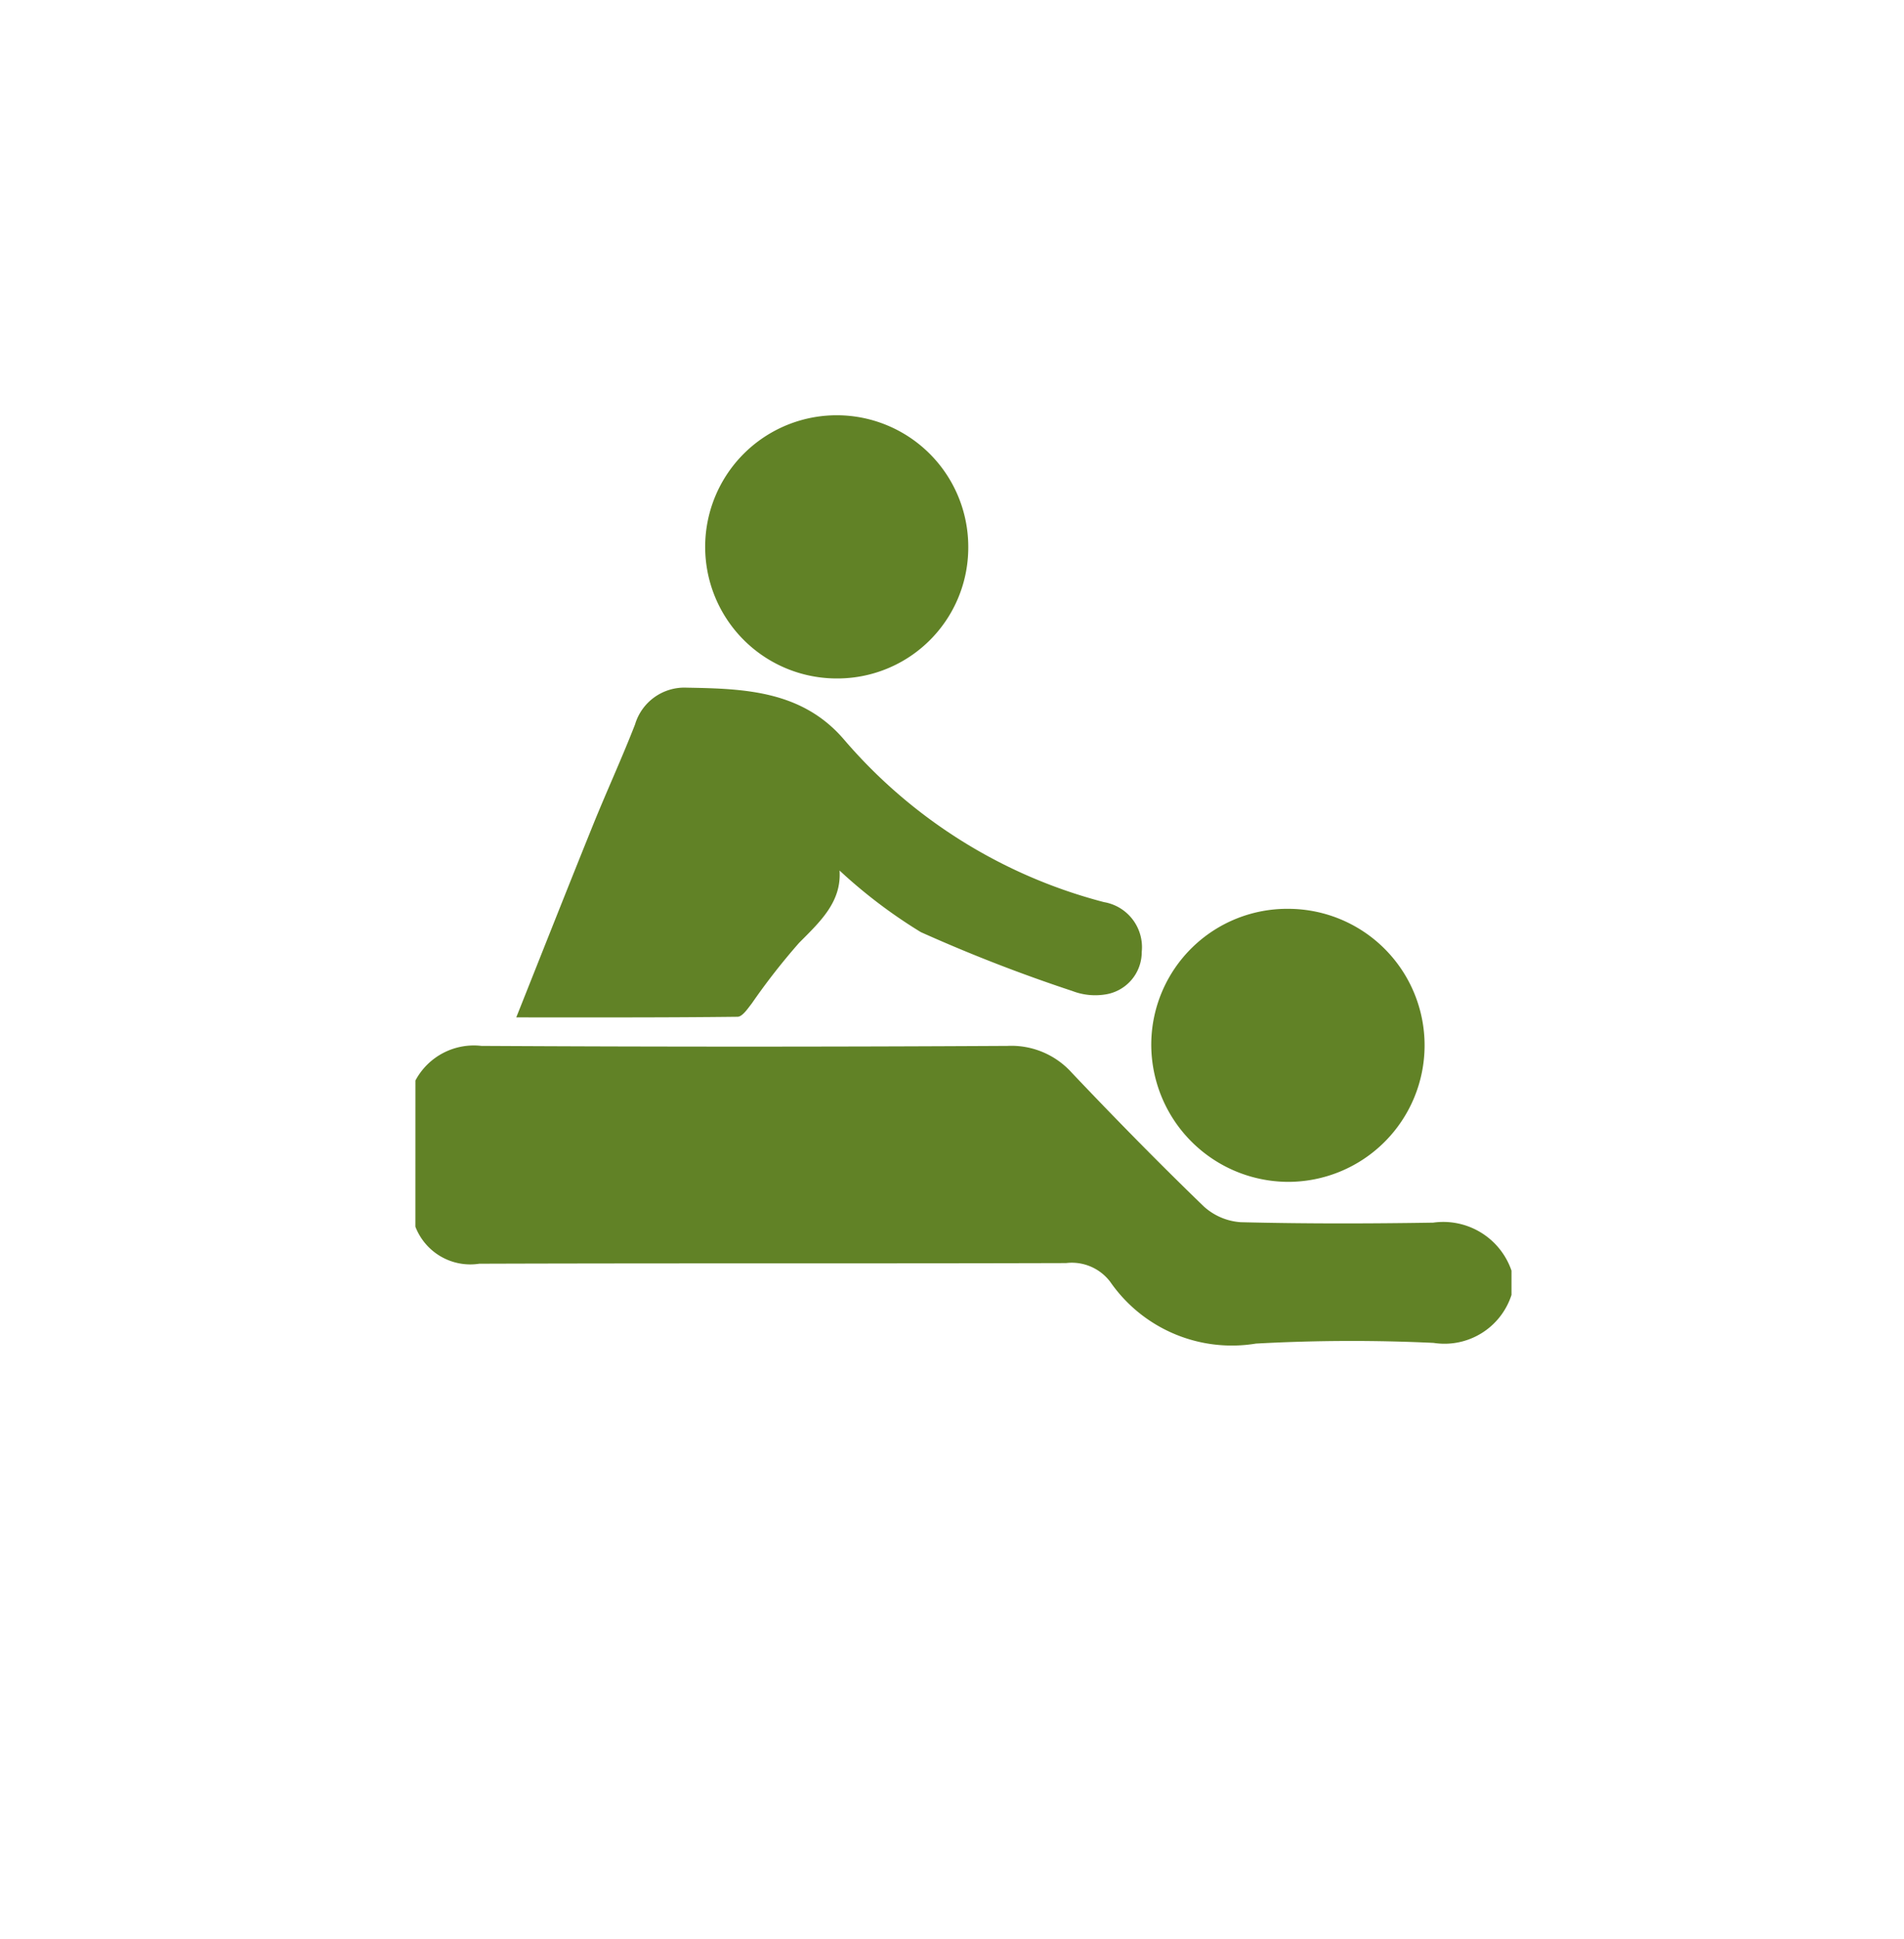 <svg xmlns="http://www.w3.org/2000/svg" xmlns:xlink="http://www.w3.org/1999/xlink" width="55" height="56" viewBox="0 0 55 56"><defs><filter id="a" x="0" y="0" width="55" height="56" filterUnits="userSpaceOnUse"><feOffset dy="3" input="SourceAlpha"/><feGaussianBlur stdDeviation="3" result="b"/><feFlood flood-opacity="0.161"/><feComposite operator="in" in2="b"/><feComposite in="SourceGraphic"/></filter></defs><g transform="translate(-130 -724)"><g transform="matrix(1, 0, 0, 1, 130, 724)" filter="url(#a)"><rect width="37" height="38" rx="4" transform="translate(9 6)" fill="#fff"/></g><g transform="translate(142 736)"><path d="M2398.151,1956.606a1.912,1.912,0,0,1,1.906-1q7.6.042,15.194,0a2.345,2.345,0,0,1,1.86.775c1.242,1.309,2.508,2.6,3.805,3.853a1.762,1.762,0,0,0,1.077.463c1.851.046,3.7.042,5.556.013a2.083,2.083,0,0,1,2.264,1.386v.7a2.033,2.033,0,0,1-2.25,1.386,50.276,50.276,0,0,0-5.132.02,4.275,4.275,0,0,1-4.207-1.78,1.391,1.391,0,0,0-1.278-.545c-5.65.017-11.3,0-16.951.019a1.7,1.7,0,0,1-1.845-1.07Z" transform="translate(-2398.151 -1937.405)" fill="#618226"/><path d="M2407.85,1930.682c.761-1.91,1.48-3.731,2.214-5.547.394-.975.836-1.932,1.217-2.912a1.487,1.487,0,0,1,1.494-1.062c1.671.029,3.343.082,4.559,1.517a14.781,14.781,0,0,0,7.492,4.675,1.32,1.32,0,0,1,1.092,1.438,1.238,1.238,0,0,1-1.056,1.229,1.843,1.843,0,0,1-.948-.1,45.753,45.753,0,0,1-4.377-1.7,14.69,14.69,0,0,1-2.348-1.779c.06.907-.559,1.475-1.17,2.09a19.076,19.076,0,0,0-1.366,1.749c-.117.149-.271.383-.41.384C2412.144,1930.689,2410.042,1930.682,2407.85,1930.682Z" transform="translate(-2404.937 -1913.304)" fill="#618226"/><path d="M2472.893,1942.427a3.942,3.942,0,0,1-.021,7.884,3.967,3.967,0,0,1-3.943-4A3.926,3.926,0,0,1,2472.893,1942.427Z" transform="translate(-2447.673 -1928.184)" fill="#618226"/><path d="M2429.822,1902.591a3.8,3.8,0,1,1,3.8-3.784A3.781,3.781,0,0,1,2429.822,1902.591Z" transform="translate(-2417.652 -1895)" fill="#618226"/></g></g></svg>